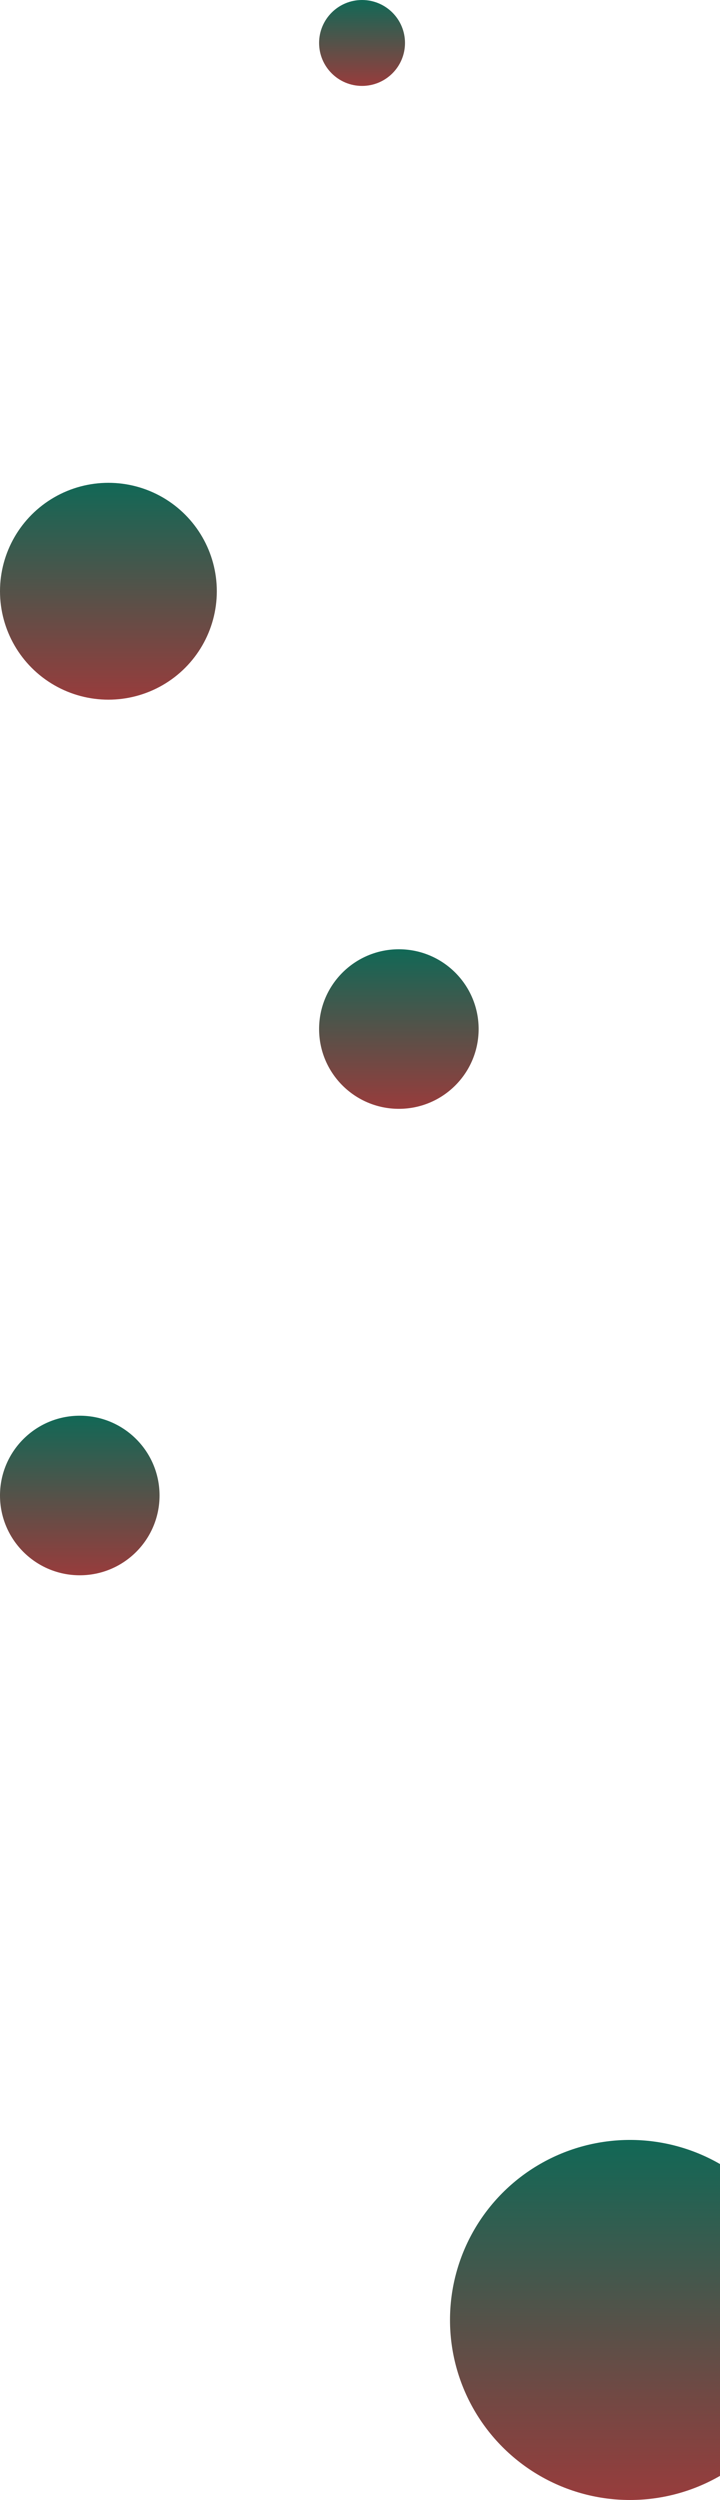 <svg width="176" height="611" viewBox="0 0 176 611" fill="none" xmlns="http://www.w3.org/2000/svg">
<circle cx="154" cy="567" r="44" fill="url(#paint0_linear_203_5)"/>
<circle cx="19.5" cy="365.5" r="19.5" fill="url(#paint1_linear_203_5)"/>
<circle cx="97.5" cy="251.5" r="19.5" fill="url(#paint2_linear_203_5)"/>
<circle cx="26.5" cy="144.5" r="26.5" fill="url(#paint3_linear_203_5)"/>
<circle cx="88.5" cy="10.5" r="10.5" fill="url(#paint4_linear_203_5)"/>
<defs>
<linearGradient id="paint0_linear_203_5" x1="154" y1="523" x2="154" y2="611" gradientUnits="userSpaceOnUse">
<stop stop-color="#116856"/>
<stop offset="1" stop-color="#983C3C"/>
</linearGradient>
<linearGradient id="paint1_linear_203_5" x1="19.5" y1="346" x2="19.5" y2="385" gradientUnits="userSpaceOnUse">
<stop stop-color="#116856"/>
<stop offset="1" stop-color="#983C3C"/>
</linearGradient>
<linearGradient id="paint2_linear_203_5" x1="97.5" y1="232" x2="97.5" y2="271" gradientUnits="userSpaceOnUse">
<stop stop-color="#116856"/>
<stop offset="1" stop-color="#983C3C"/>
</linearGradient>
<linearGradient id="paint3_linear_203_5" x1="26.5" y1="118" x2="26.5" y2="171" gradientUnits="userSpaceOnUse">
<stop stop-color="#116856"/>
<stop offset="1" stop-color="#983C3C"/>
</linearGradient>
<linearGradient id="paint4_linear_203_5" x1="88.5" y1="0" x2="88.5" y2="21" gradientUnits="userSpaceOnUse">
<stop stop-color="#116856"/>
<stop offset="1" stop-color="#983C3C"/>
</linearGradient>
</defs>
</svg>
